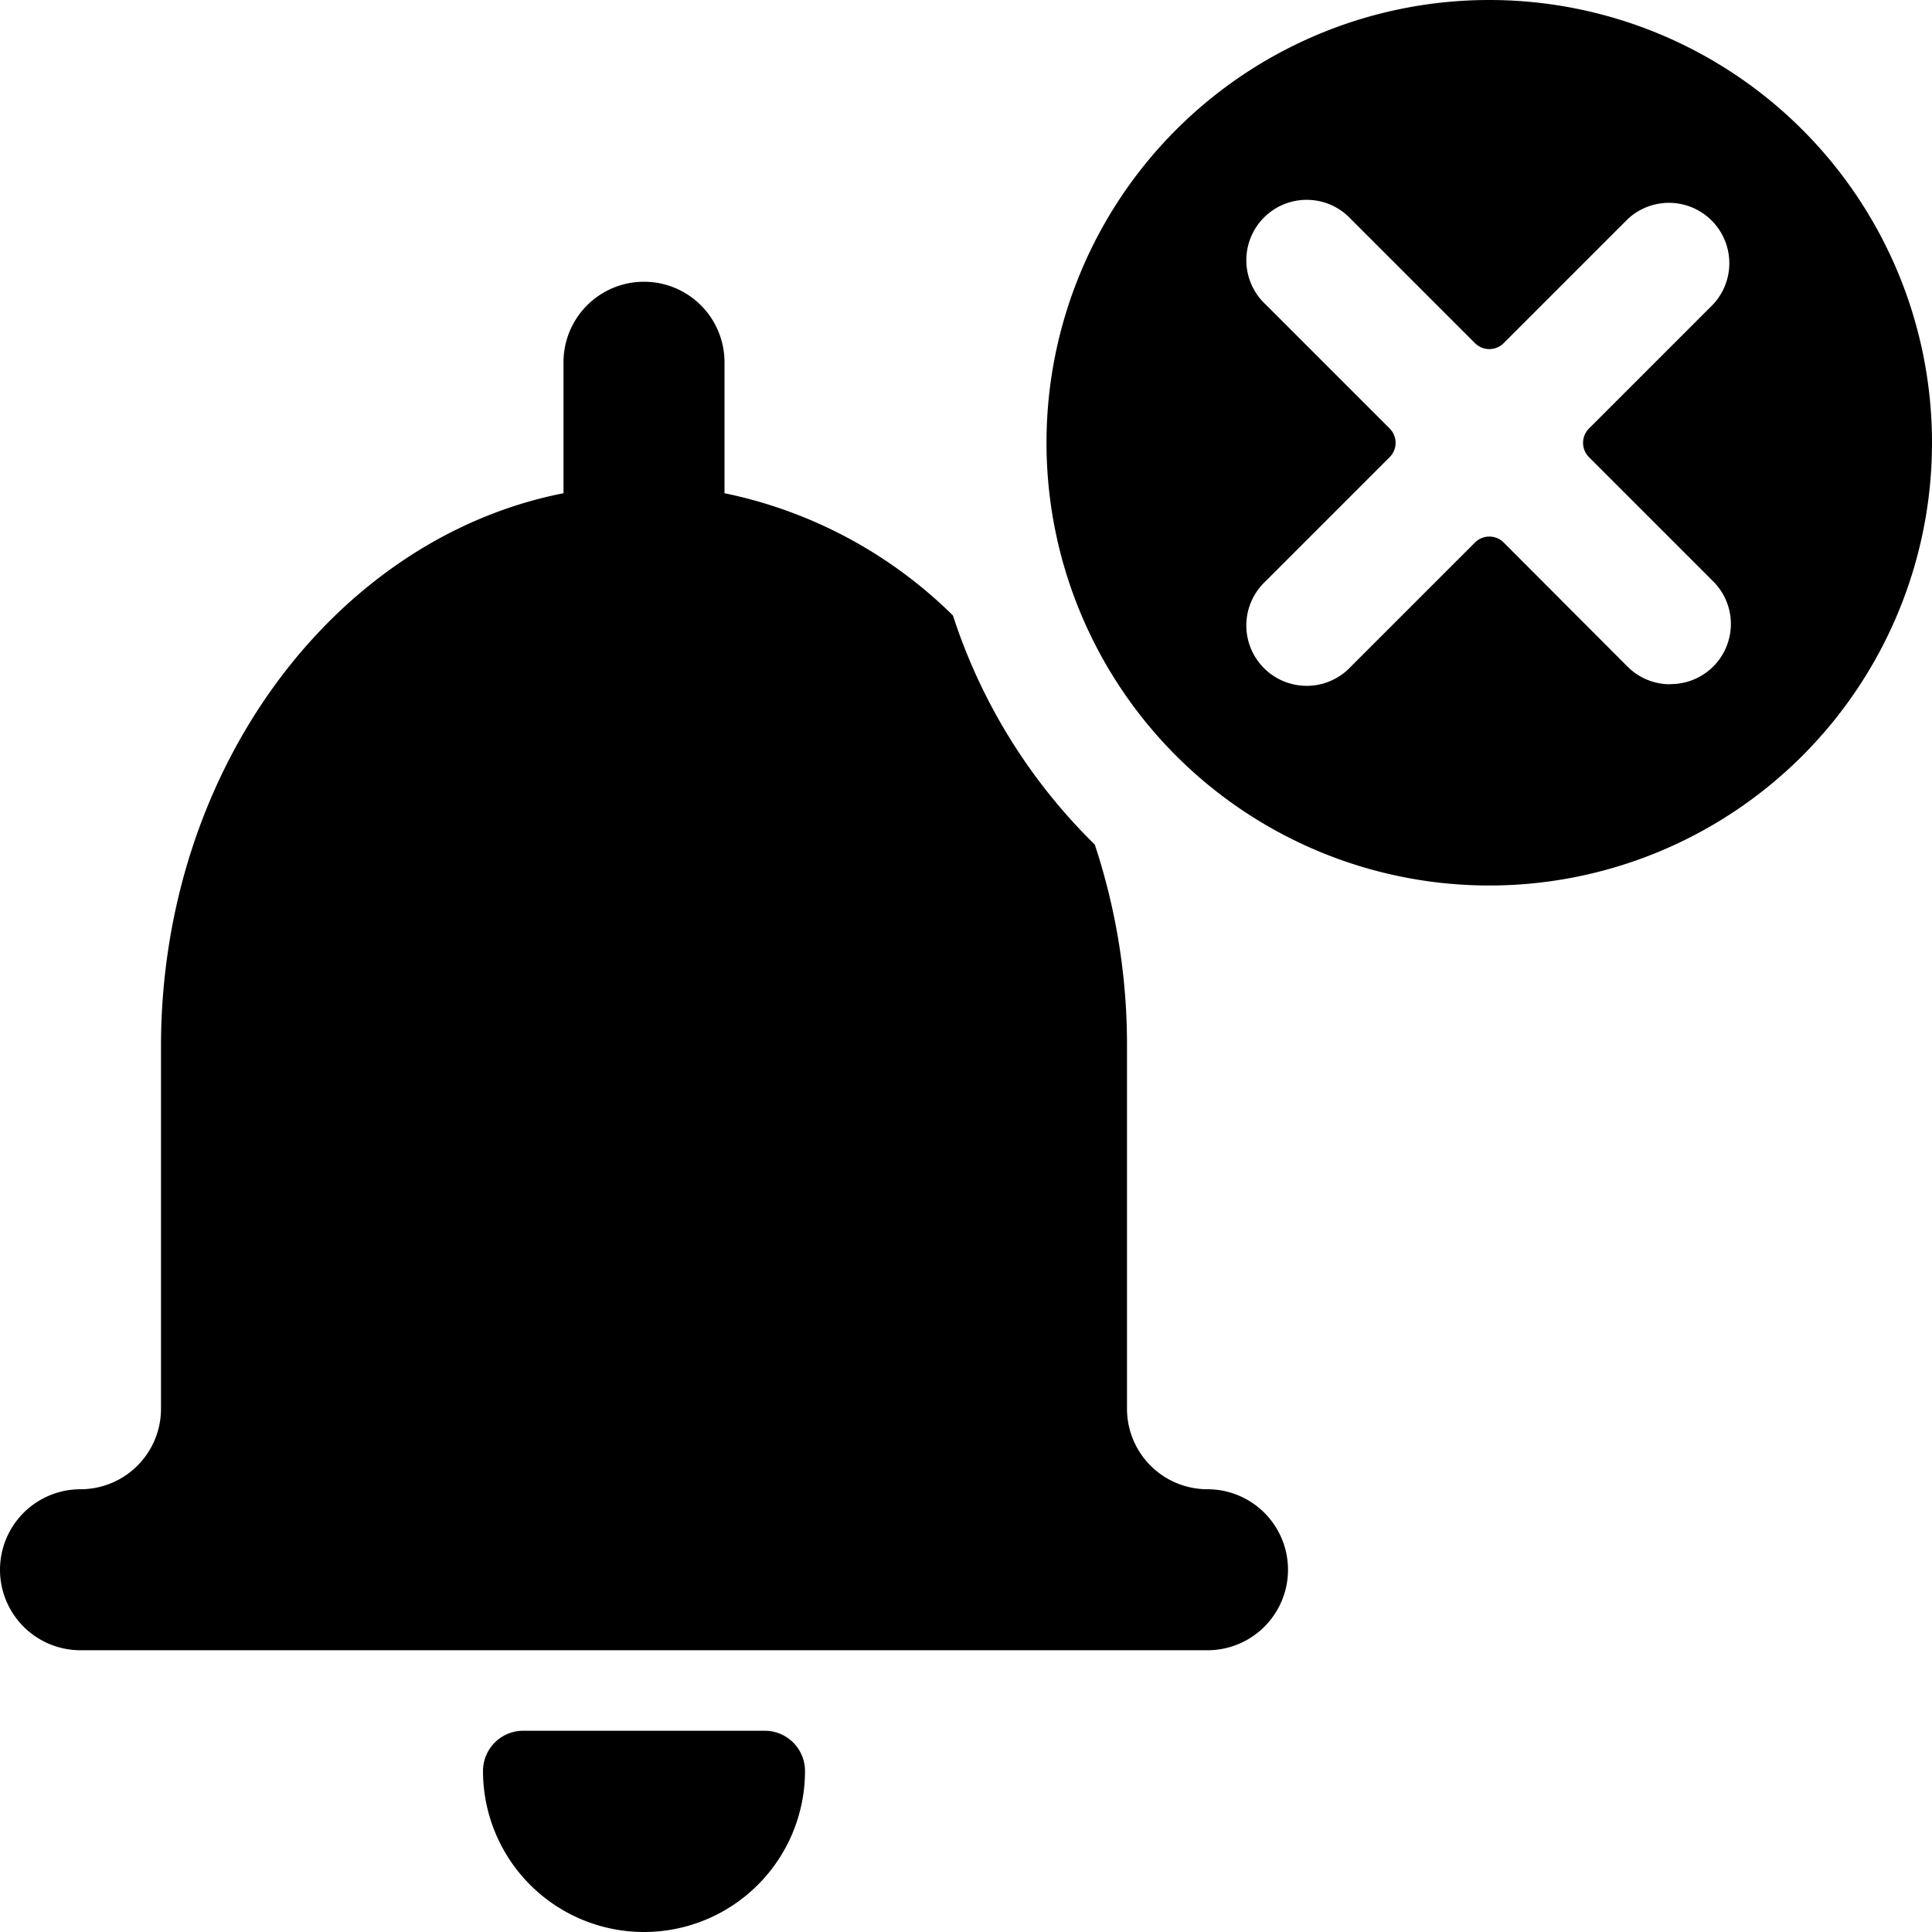 <svg xmlns="http://www.w3.org/2000/svg" viewBox="0 0 24 24"><title>alarm-bell-disable-1</title><path d="M9.5,21.5h-3A.5.5,0,0,0,6,22a2,2,0,0,0,4,0A.5.5,0,0,0,9.5,21.5Z"/><path d="M11.838,7.646A5.662,5.662,0,0,0,9,6.127V4.5a1,1,0,1,0-2,0V6.127C4.168,6.684,2,9.55,2,13v4.5a1,1,0,0,1-1,1,1,1,0,0,0,0,2H15a1,1,0,1,0,0-2,1,1,0,0,1-1-1V13a7.912,7.912,0,0,0-.4-2.508A7.015,7.015,0,0,1,11.838,7.646Z"/><path d="M18.5,0A5.5,5.5,0,1,0,24,5.5,5.5,5.5,0,0,0,18.5,0Zm2.25,8.5a.744.744,0,0,1-.53-.217L18.678,6.738a.252.252,0,0,0-.354,0L16.781,8.281a.75.75,0,1,1-1.06-1.06l1.543-1.543a.252.252,0,0,0,0-.354L15.721,3.781a.75.75,0,1,1,1.06-1.06l1.543,1.543a.252.252,0,0,0,.354,0l1.543-1.543a.75.75,0,0,1,1.06,1.06L19.738,5.324a.252.252,0,0,0,0,.354l1.543,1.543a.747.747,0,0,1-.53,1.277Z"/></svg>